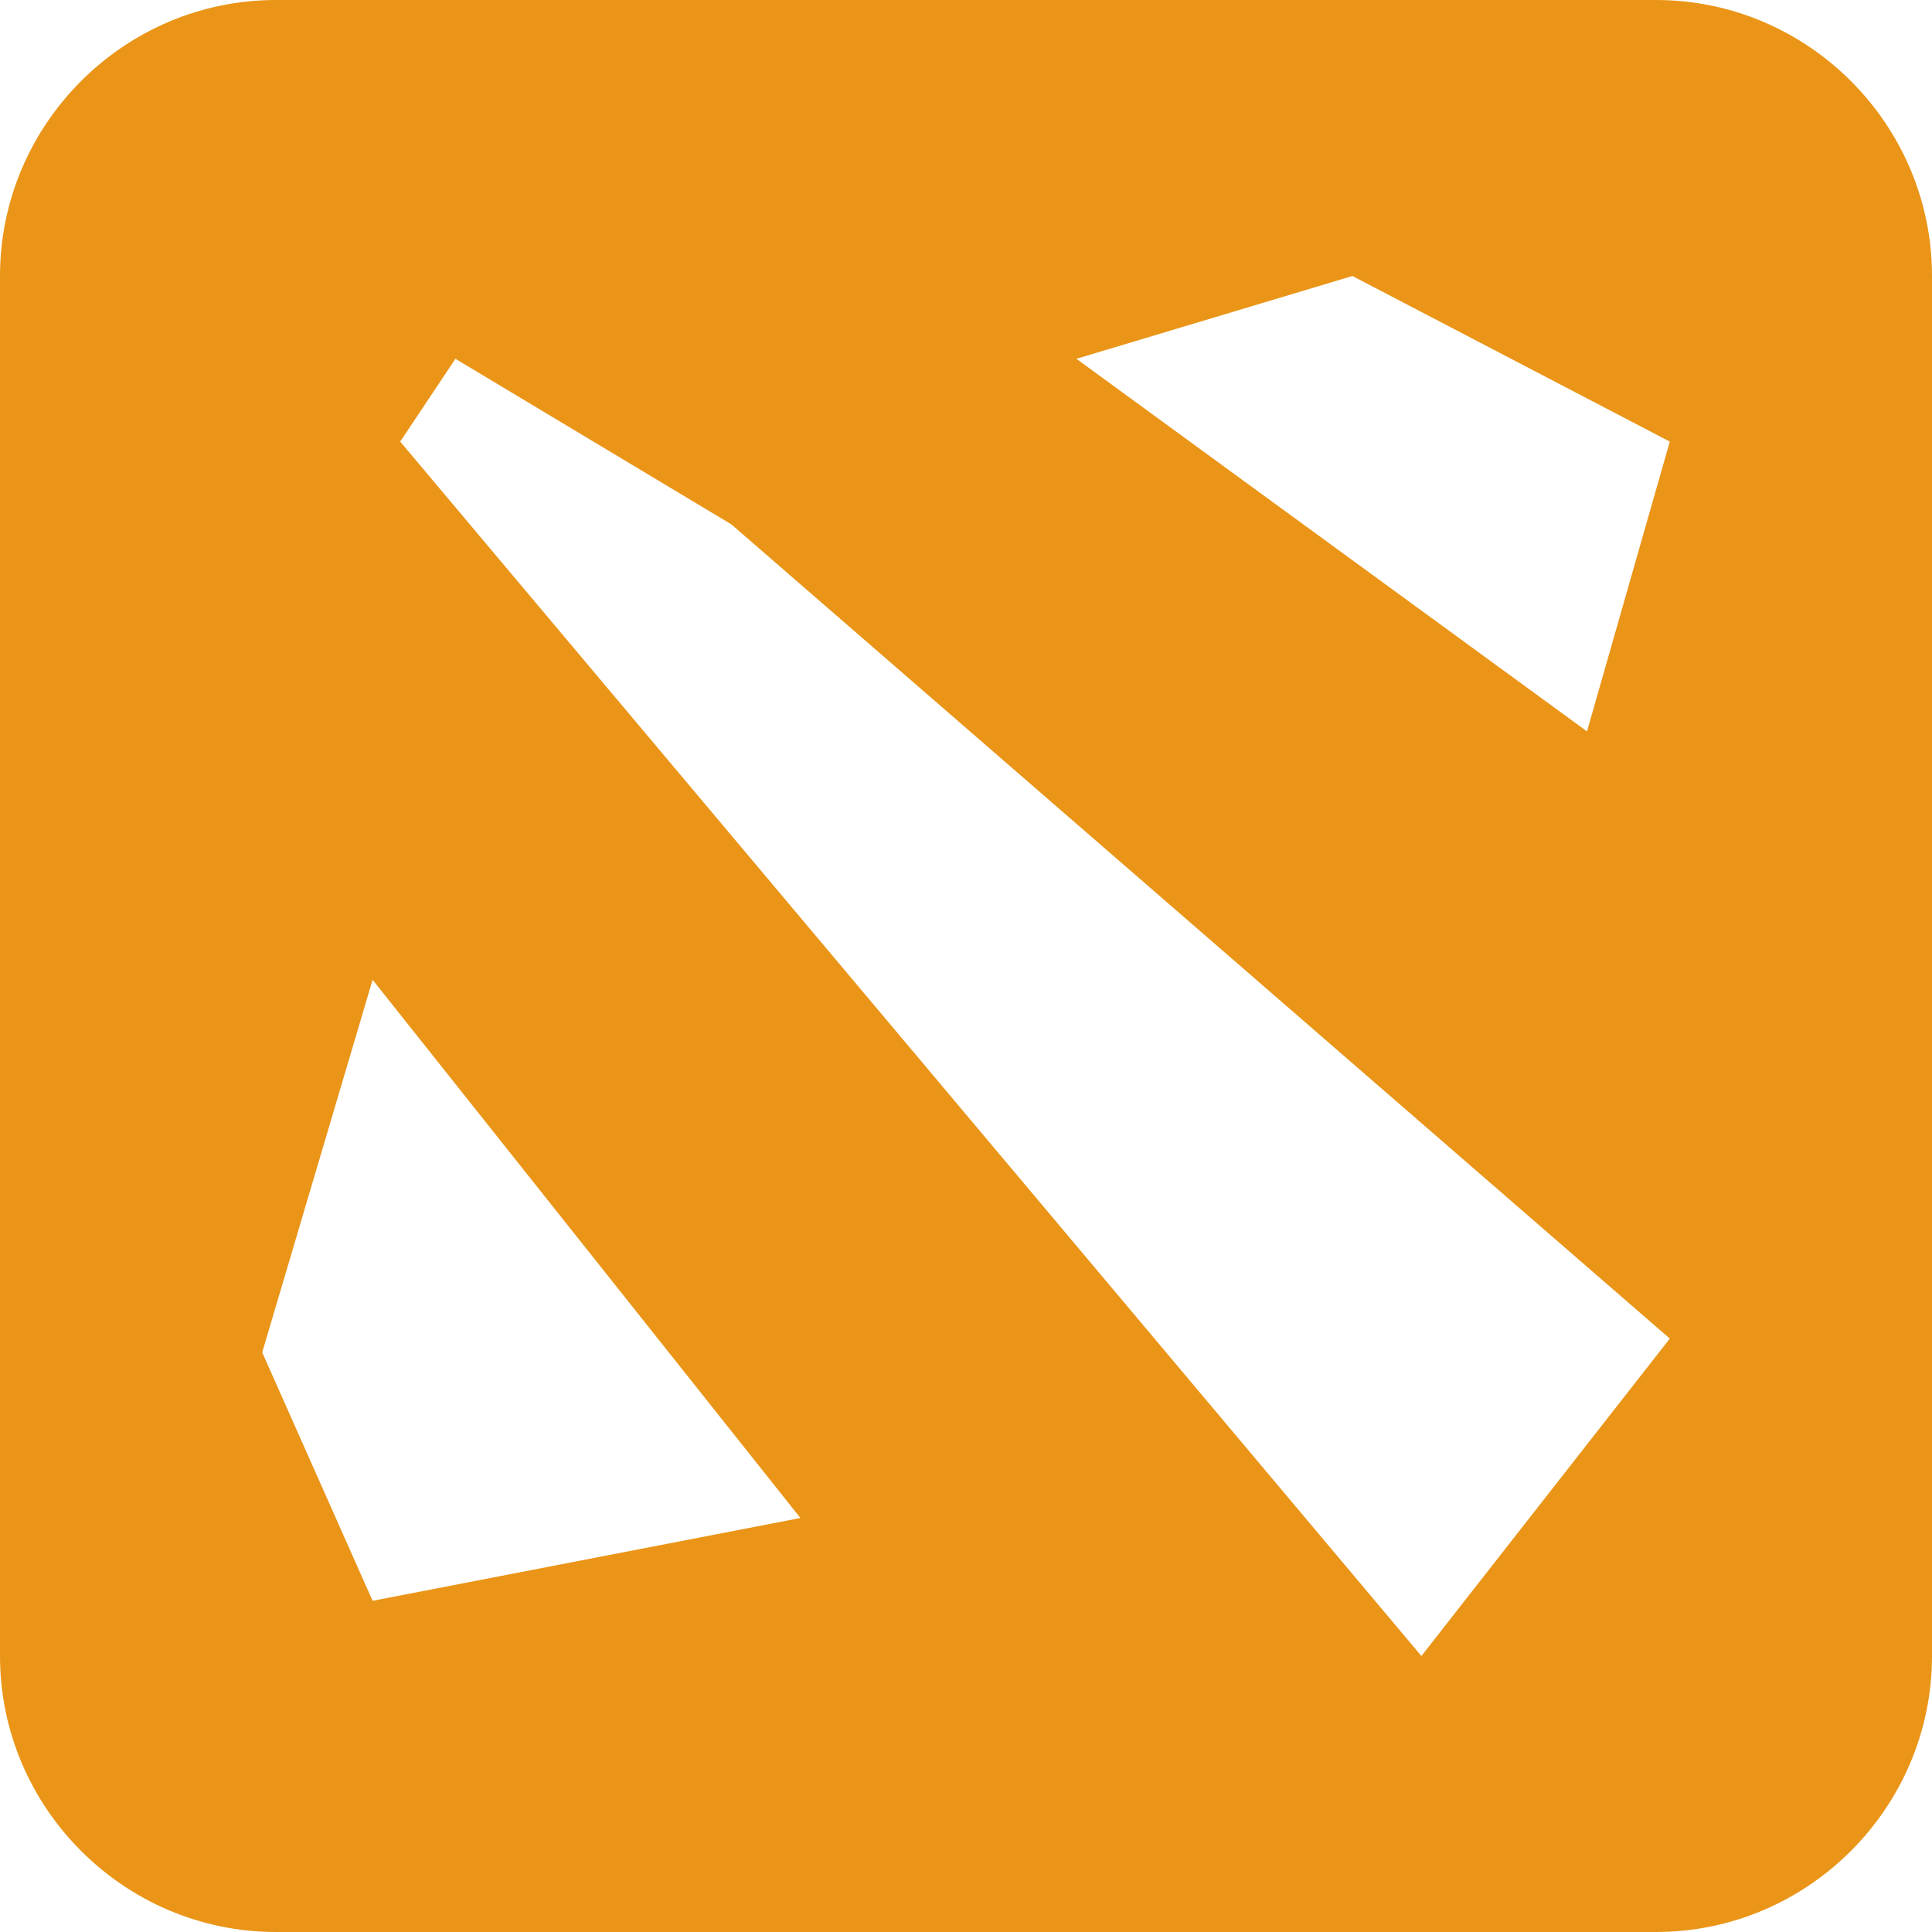 <?xml version="1.0" standalone="no"?><!DOCTYPE svg PUBLIC "-//W3C//DTD SVG 1.1//EN" "http://www.w3.org/Graphics/SVG/1.1/DTD/svg11.dtd"><svg t="1543905025357" class="icon" style="" viewBox="0 0 1024 1024" version="1.1" xmlns="http://www.w3.org/2000/svg" p-id="16249" xmlns:xlink="http://www.w3.org/1999/xlink" width="32" height="32"><defs><style type="text/css"></style></defs><path d="M877.714 0H146.286C65.829 0 0 65.829 0 146.286v731.429c0 80.457 65.829 146.286 146.286 146.286h731.429c80.457 0 146.286-65.829 146.286-146.286V146.286c0-80.457-65.829-146.286-146.286-146.286zM197.486 848.457l-58.514-131.657 58.514-197.486L424.229 804.571l-226.743 43.886z m555.886 29.257L212.114 234.057l29.257-43.886 146.286 87.771 497.371 431.543-131.657 168.229z m87.771-490.057L570.514 190.171l146.286-43.886 168.229 87.771-43.886 153.6z" fill="#ea9518" p-id="16250" data-spm-anchor-id="a313x.7781069.0.i21" class="selected"></path></svg>